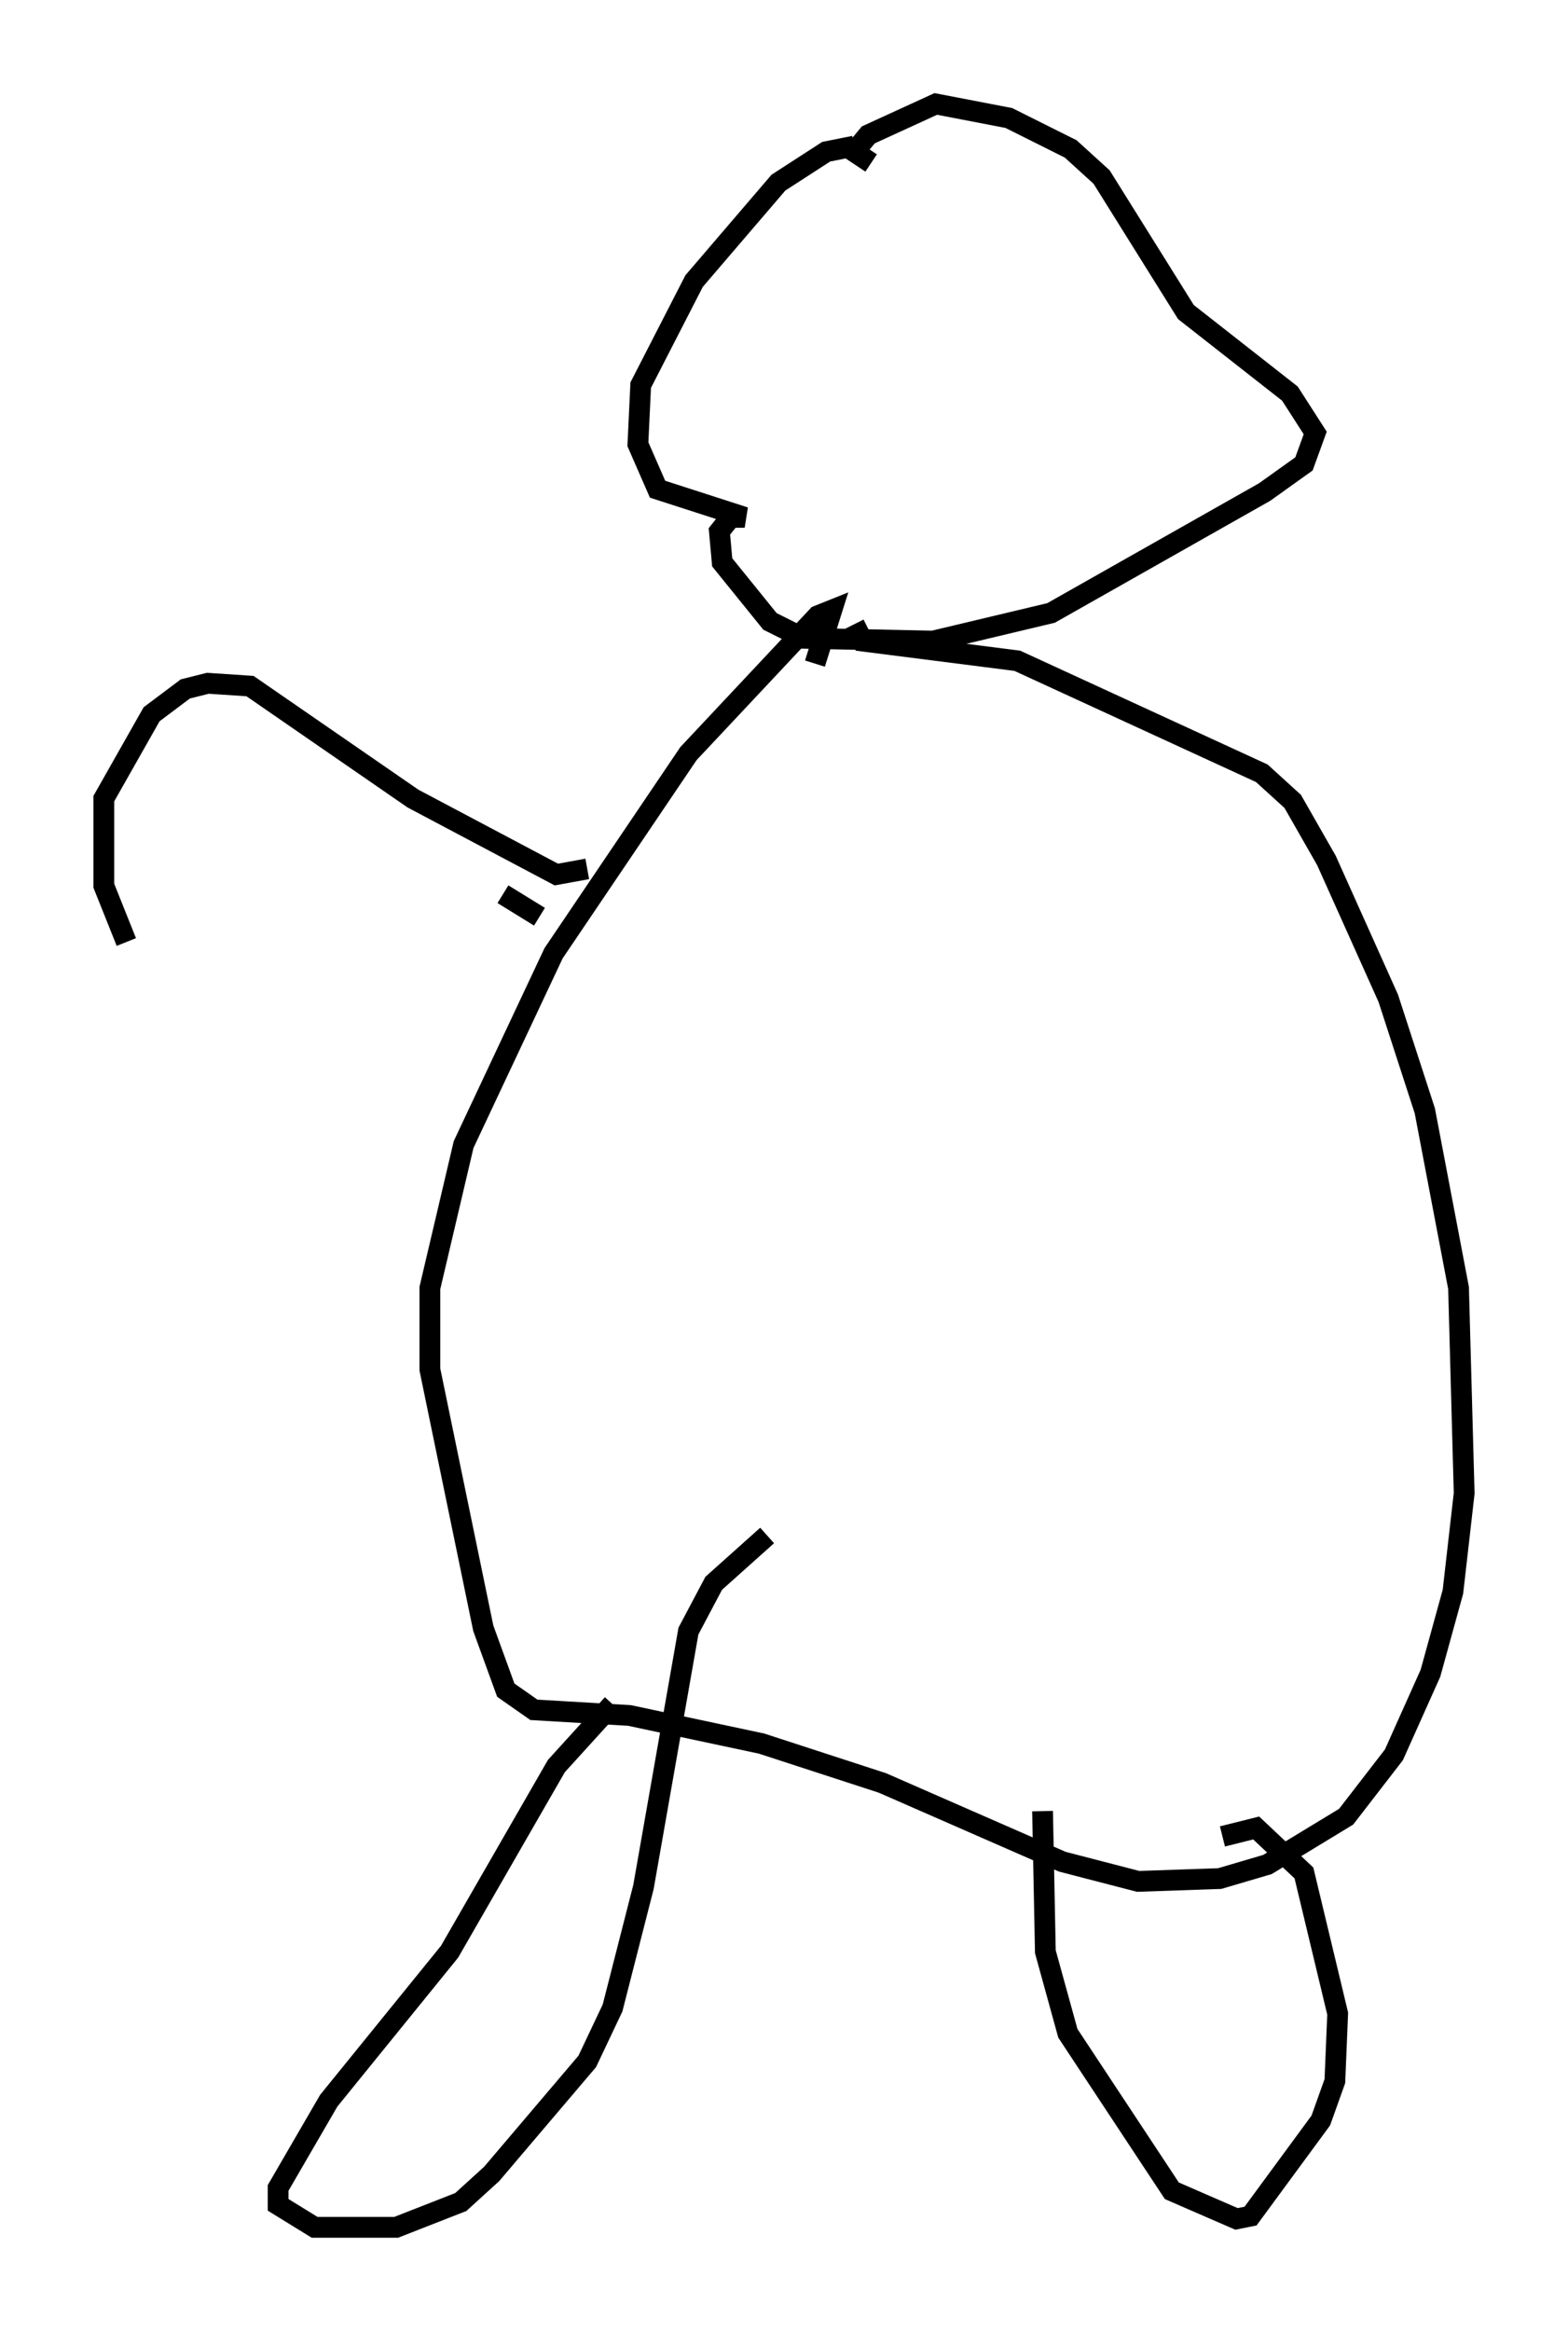 <?xml version="1.0" encoding="utf-8" ?>
<svg baseProfile="full" height="112.164" version="1.1" width="75.493" xmlns="http://www.w3.org/2000/svg" xmlns:ev="http://www.w3.org/2001/xml-events" xmlns:xlink="http://www.w3.org/1999/xlink"><defs /><rect fill="white" height="112.164" width="75.493" x="0" y="0" /><path d="M43.43, 8.112 m-2.3, -1.083 l-1.353, 0.271 -2.3, 1.488 l-4.059, 4.736 -2.571, 5.007 l-0.135, 2.842 0.947, 2.165 l4.195, 1.353 -0.677, 0.0 l-0.541, 0.677 0.135, 1.488 l2.3, 2.842 1.624, 0.812 l6.225, 0.135 5.683, -1.353 l10.284, -5.819 1.894, -1.353 l0.541, -1.488 -1.218, -1.894 l-5.007, -3.924 -4.059, -6.495 l-1.488, -1.353 -2.977, -1.488 l-3.518, -0.677 -3.248, 1.488 l-0.677, 0.812 0.812, 0.541 m-2.706, 24.086 l0.812, -2.571 -0.677, 0.271 l-6.225, 6.631 -6.495, 9.607 l-4.33, 9.202 -1.624, 6.901 l0.0, 3.924 2.571, 12.449 l1.083, 2.977 1.353, 0.947 l4.601, 0.271 6.36, 1.353 l5.819, 1.894 8.66, 3.789 l3.654, 0.947 3.924, -0.135 l2.3, -0.677 3.789, -2.3 l2.3, -2.977 1.759, -3.924 l1.083, -3.924 0.541, -4.736 l-0.271, -9.878 -1.624, -8.525 l-1.759, -5.413 -2.977, -6.631 l-1.624, -2.842 -1.488, -1.353 l-11.773, -5.413 -7.442, -0.947 l-0.406, -0.812 m-11.637, 51.962 l-2.706, 2.977 -5.142, 8.931 l-5.819, 7.172 -2.436, 4.195 l0.0, 0.812 1.759, 1.083 l3.924, 0.0 3.112, -1.218 l1.488, -1.353 4.601, -5.413 l1.218, -2.571 1.488, -5.819 l2.165, -12.314 1.218, -2.3 l2.571, -2.3 m13.261, 13.261 l0.135, 6.766 1.083, 3.924 l5.007, 7.578 3.112, 1.353 l0.677, -0.135 3.383, -4.601 l0.677, -1.894 0.135, -3.248 l-1.624, -6.766 -2.3, -2.165 l-1.624, 0.406 m-32.882, -44.249 l-1.759, -1.083 m4.059, -1.218 l-1.488, 0.271 -6.901, -3.654 l-7.848, -5.413 -2.03, -0.135 l-1.083, 0.271 -1.624, 1.218 l-2.3, 4.059 0.0, 4.195 l1.083, 2.706 " fill="none" stroke="black" stroke-width="1" /></svg>
